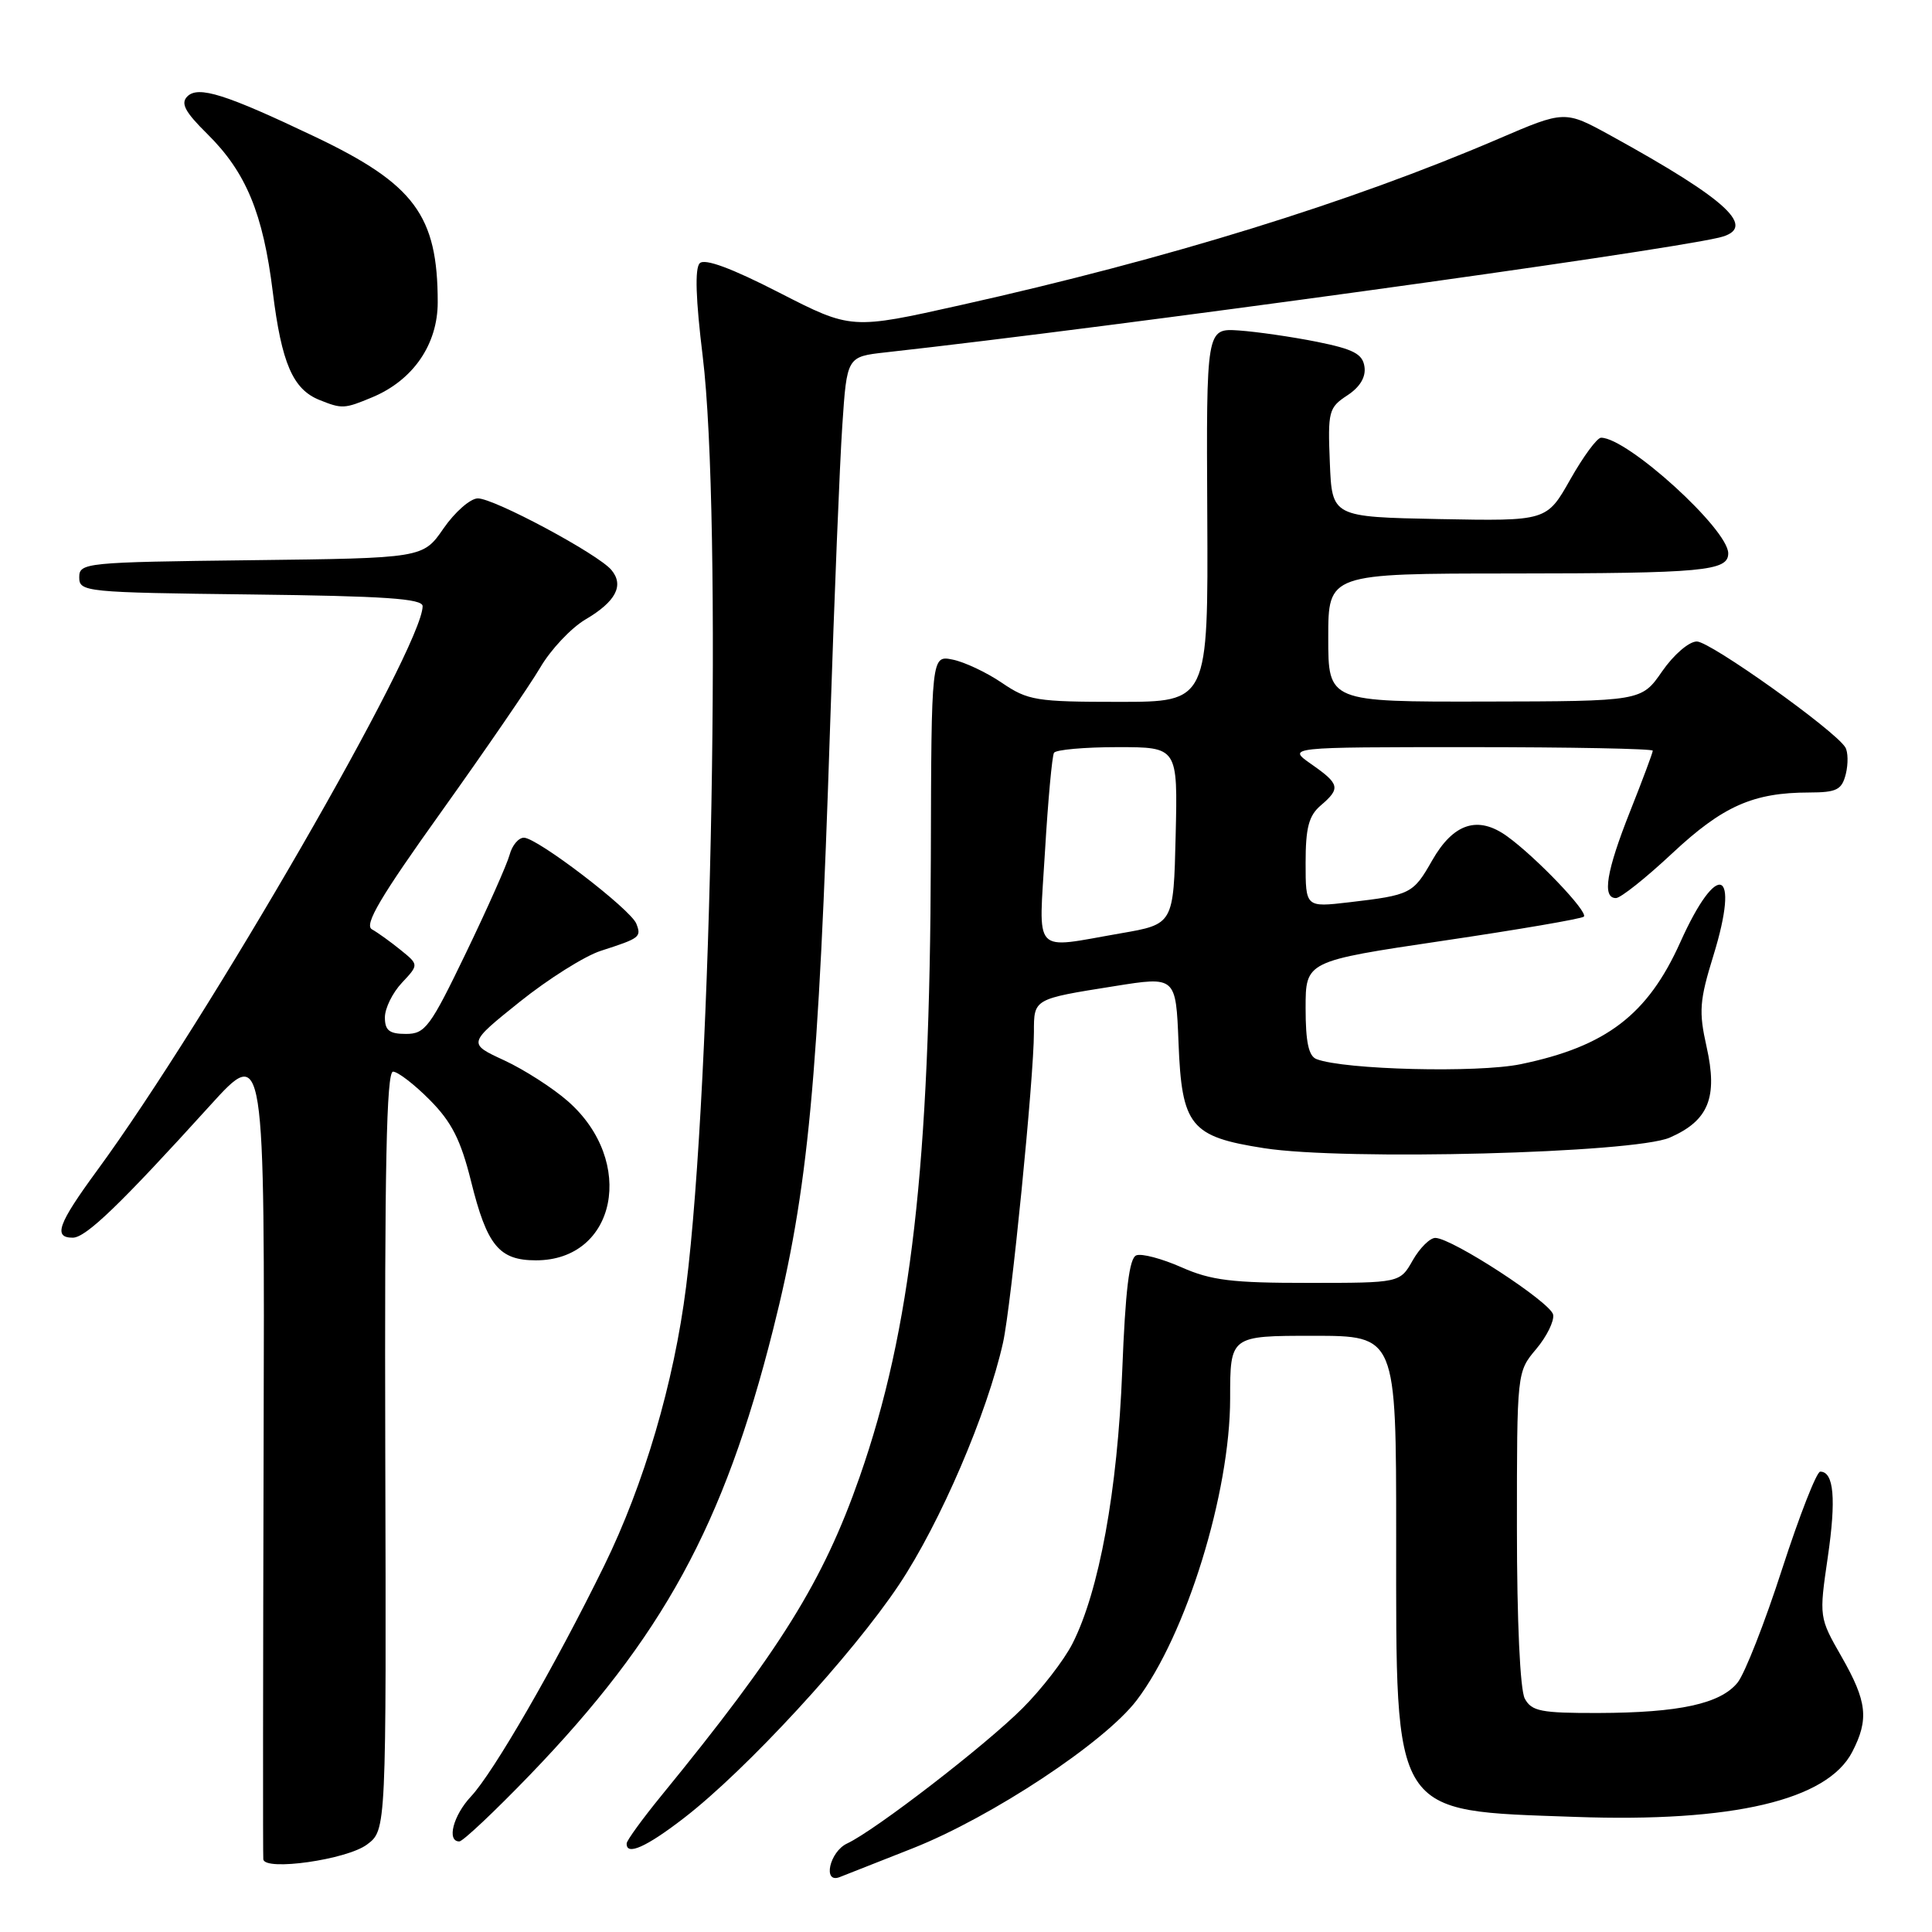<?xml version="1.0" encoding="UTF-8" standalone="no"?>
<!DOCTYPE svg PUBLIC "-//W3C//DTD SVG 1.1//EN" "http://www.w3.org/Graphics/SVG/1.1/DTD/svg11.dtd" >
<svg xmlns="http://www.w3.org/2000/svg" xmlns:xlink="http://www.w3.org/1999/xlink" version="1.1" viewBox="0 0 256 256">
 <g >
 <path fill="currentColor"
d=" M 120.94 244.91 C 131.42 240.76 146.37 230.88 150.62 225.29 C 157.17 216.67 163.00 197.84 163.00 185.29 C 163.00 177.00 163.00 177.00 174.00 177.00 C 185.00 177.00 185.00 177.00 185.00 203.48 C 185.00 241.03 184.26 239.88 208.77 240.75 C 229.59 241.49 242.12 238.54 245.43 232.14 C 247.67 227.81 247.40 225.45 244.02 219.53 C 241.04 214.32 241.03 214.29 242.19 206.34 C 243.32 198.61 243.00 195.00 241.19 195.00 C 240.71 195.00 238.44 200.81 236.14 207.90 C 233.85 215.00 231.19 221.77 230.24 222.95 C 227.97 225.76 222.51 226.95 211.79 226.98 C 204.18 227.00 202.94 226.75 202.04 225.07 C 201.42 223.91 201.00 214.80 201.00 202.46 C 201.00 181.79 201.00 181.79 203.55 178.76 C 204.95 177.10 205.96 175.04 205.80 174.20 C 205.49 172.58 192.44 164.08 190.20 164.03 C 189.49 164.01 188.14 165.35 187.20 166.99 C 185.50 169.99 185.50 169.99 173.38 169.99 C 163.27 170.00 160.47 169.66 156.55 167.92 C 153.97 166.78 151.27 166.06 150.57 166.34 C 149.63 166.69 149.12 170.92 148.70 181.67 C 148.08 197.50 145.64 210.86 142.10 217.80 C 140.99 219.98 138.02 223.82 135.50 226.34 C 130.59 231.26 115.96 242.54 112.25 244.27 C 109.93 245.35 108.97 249.61 111.25 248.73 C 111.94 248.46 116.30 246.74 120.94 244.91 Z  M 48.63 244.41 C 51.19 242.50 51.19 242.50 51.05 192.25 C 50.95 154.73 51.21 142.00 52.08 142.00 C 52.71 142.00 54.91 143.69 56.95 145.75 C 59.85 148.67 61.05 151.05 62.41 156.50 C 64.53 165.06 66.13 167.00 71.02 167.00 C 81.69 167.00 84.32 153.88 75.25 145.92 C 73.26 144.17 69.46 141.73 66.81 140.50 C 61.98 138.27 61.98 138.27 68.85 132.76 C 72.63 129.73 77.47 126.68 79.61 125.99 C 84.82 124.31 85.00 124.17 84.32 122.40 C 83.59 120.50 71.18 111.00 69.42 111.00 C 68.71 111.00 67.86 112.01 67.53 113.25 C 67.20 114.49 64.60 120.34 61.75 126.25 C 57.00 136.11 56.34 137.00 53.79 137.00 C 51.59 137.00 51.00 136.54 51.00 134.81 C 51.00 133.61 52.01 131.55 53.25 130.23 C 55.50 127.83 55.50 127.83 53.09 125.88 C 51.76 124.80 50.05 123.57 49.28 123.14 C 48.22 122.54 50.41 118.84 58.47 107.57 C 64.28 99.43 70.19 90.83 71.58 88.46 C 72.97 86.08 75.67 83.21 77.58 82.08 C 81.60 79.72 82.72 77.57 81.02 75.53 C 79.27 73.42 65.40 65.99 63.30 66.04 C 62.31 66.06 60.27 67.85 58.77 70.02 C 56.05 73.96 56.05 73.96 33.27 74.23 C 11.26 74.49 10.50 74.57 10.50 76.50 C 10.50 78.43 11.26 78.51 33.25 78.77 C 50.97 78.98 56.00 79.32 56.00 80.32 C 56.00 85.72 27.49 135.15 12.85 155.12 C 7.68 162.18 7.02 164.00 9.64 164.00 C 11.37 164.00 15.89 159.66 27.82 146.50 C 35.08 138.50 35.08 138.50 34.93 192.00 C 34.85 221.43 34.83 245.89 34.89 246.37 C 35.09 247.96 45.97 246.41 48.63 244.41 Z  M 90.65 240.88 C 98.89 234.52 112.90 219.32 119.14 209.96 C 124.59 201.78 130.82 187.28 132.91 177.89 C 133.99 173.01 137.00 142.79 137.00 136.78 C 137.00 132.33 136.91 132.38 147.68 130.67 C 155.81 129.37 155.81 129.37 156.16 138.16 C 156.59 149.22 157.73 150.62 167.50 152.14 C 178.17 153.81 216.52 152.80 221.25 150.74 C 226.40 148.49 227.64 145.43 226.13 138.70 C 225.08 134.02 225.19 132.59 227.04 126.60 C 230.61 115.03 227.59 113.84 222.64 124.87 C 218.33 134.46 212.83 138.67 201.50 141.01 C 195.80 142.19 178.12 141.75 174.45 140.34 C 173.40 139.94 173.00 138.09 173.00 133.58 C 173.00 127.36 173.00 127.36 191.18 124.66 C 201.19 123.18 209.59 121.74 209.87 121.46 C 210.48 120.85 203.55 113.59 199.71 110.82 C 195.84 108.02 192.59 109.07 189.77 114.01 C 187.25 118.44 186.93 118.60 178.75 119.56 C 173.00 120.23 173.00 120.23 173.00 114.34 C 173.00 109.68 173.42 108.08 175.00 106.73 C 177.66 104.46 177.53 103.89 173.75 101.25 C 170.53 99.00 170.53 99.00 194.76 99.00 C 208.09 99.00 219.00 99.21 219.00 99.47 C 219.00 99.73 217.65 103.35 216.00 107.50 C 212.84 115.46 212.26 119.00 214.12 119.00 C 214.74 119.00 218.11 116.32 221.60 113.05 C 228.29 106.80 232.31 105.02 239.73 105.01 C 243.38 105.00 244.05 104.66 244.58 102.56 C 244.91 101.21 244.88 99.62 244.51 99.02 C 243.12 96.76 226.62 85.00 224.84 85.00 C 223.80 85.00 221.77 86.75 220.24 88.96 C 217.50 92.92 217.50 92.92 196.75 92.96 C 176.00 93.00 176.00 93.00 176.00 84.50 C 176.00 76.00 176.00 76.00 200.25 75.99 C 225.73 75.97 229.00 75.67 229.00 73.32 C 229.00 70.13 215.65 58.00 212.15 58.00 C 211.62 58.00 209.79 60.49 208.07 63.53 C 204.95 69.05 204.95 69.05 190.73 68.78 C 176.50 68.50 176.50 68.50 176.21 61.30 C 175.93 54.51 176.06 54.01 178.51 52.40 C 180.20 51.30 181.00 49.97 180.80 48.60 C 180.56 46.90 179.36 46.27 174.50 45.29 C 171.20 44.63 166.55 43.96 164.17 43.79 C 159.84 43.50 159.84 43.50 159.97 68.25 C 160.09 93.00 160.09 93.00 148.28 93.00 C 137.30 93.00 136.20 92.82 132.76 90.48 C 130.72 89.09 127.78 87.71 126.23 87.40 C 123.41 86.83 123.41 86.83 123.34 113.67 C 123.23 154.41 120.73 176.18 113.91 195.69 C 109.06 209.56 103.40 218.64 87.58 238.00 C 85.11 241.03 83.07 243.84 83.04 244.25 C 82.94 245.95 85.62 244.77 90.65 240.88 Z  M 70.17 235.23 C 87.81 216.93 95.89 202.15 102.43 176.21 C 107.09 157.77 108.47 143.14 110.00 96.00 C 110.55 79.22 111.27 61.40 111.61 56.38 C 112.22 47.26 112.22 47.26 117.36 46.69 C 147.89 43.30 219.21 33.48 227.75 31.49 C 233.00 30.26 229.12 26.60 213.42 17.96 C 207.34 14.62 207.34 14.62 198.52 18.41 C 178.93 26.82 154.78 34.29 127.37 40.41 C 112.81 43.67 112.81 43.67 103.26 38.78 C 96.91 35.52 93.38 34.22 92.72 34.88 C 92.05 35.55 92.19 39.67 93.11 47.19 C 95.69 68.18 94.35 143.33 90.91 170.50 C 89.31 183.20 85.34 196.69 80.04 207.50 C 73.55 220.73 65.38 234.88 62.40 238.05 C 60.05 240.56 59.16 244.00 60.86 244.00 C 61.33 244.00 65.52 240.05 70.17 235.23 Z  M 49.33 52.64 C 54.74 50.38 58.00 45.64 58.00 40.05 C 58.00 28.55 54.92 24.40 41.74 18.12 C 29.88 12.47 26.27 11.33 24.82 12.78 C 23.91 13.69 24.51 14.83 27.45 17.73 C 32.60 22.81 34.86 28.25 36.15 38.72 C 37.31 48.11 38.81 51.58 42.31 52.99 C 45.32 54.20 45.62 54.19 49.33 52.64 Z  M 138.47 112.75 C 138.87 106.01 139.41 100.16 139.66 99.75 C 139.91 99.34 143.71 99.00 148.09 99.00 C 156.06 99.00 156.06 99.00 155.78 110.73 C 155.50 122.46 155.50 122.46 148.50 123.67 C 136.63 125.72 137.64 126.81 138.47 112.75 Z "/>
</g>
</svg>